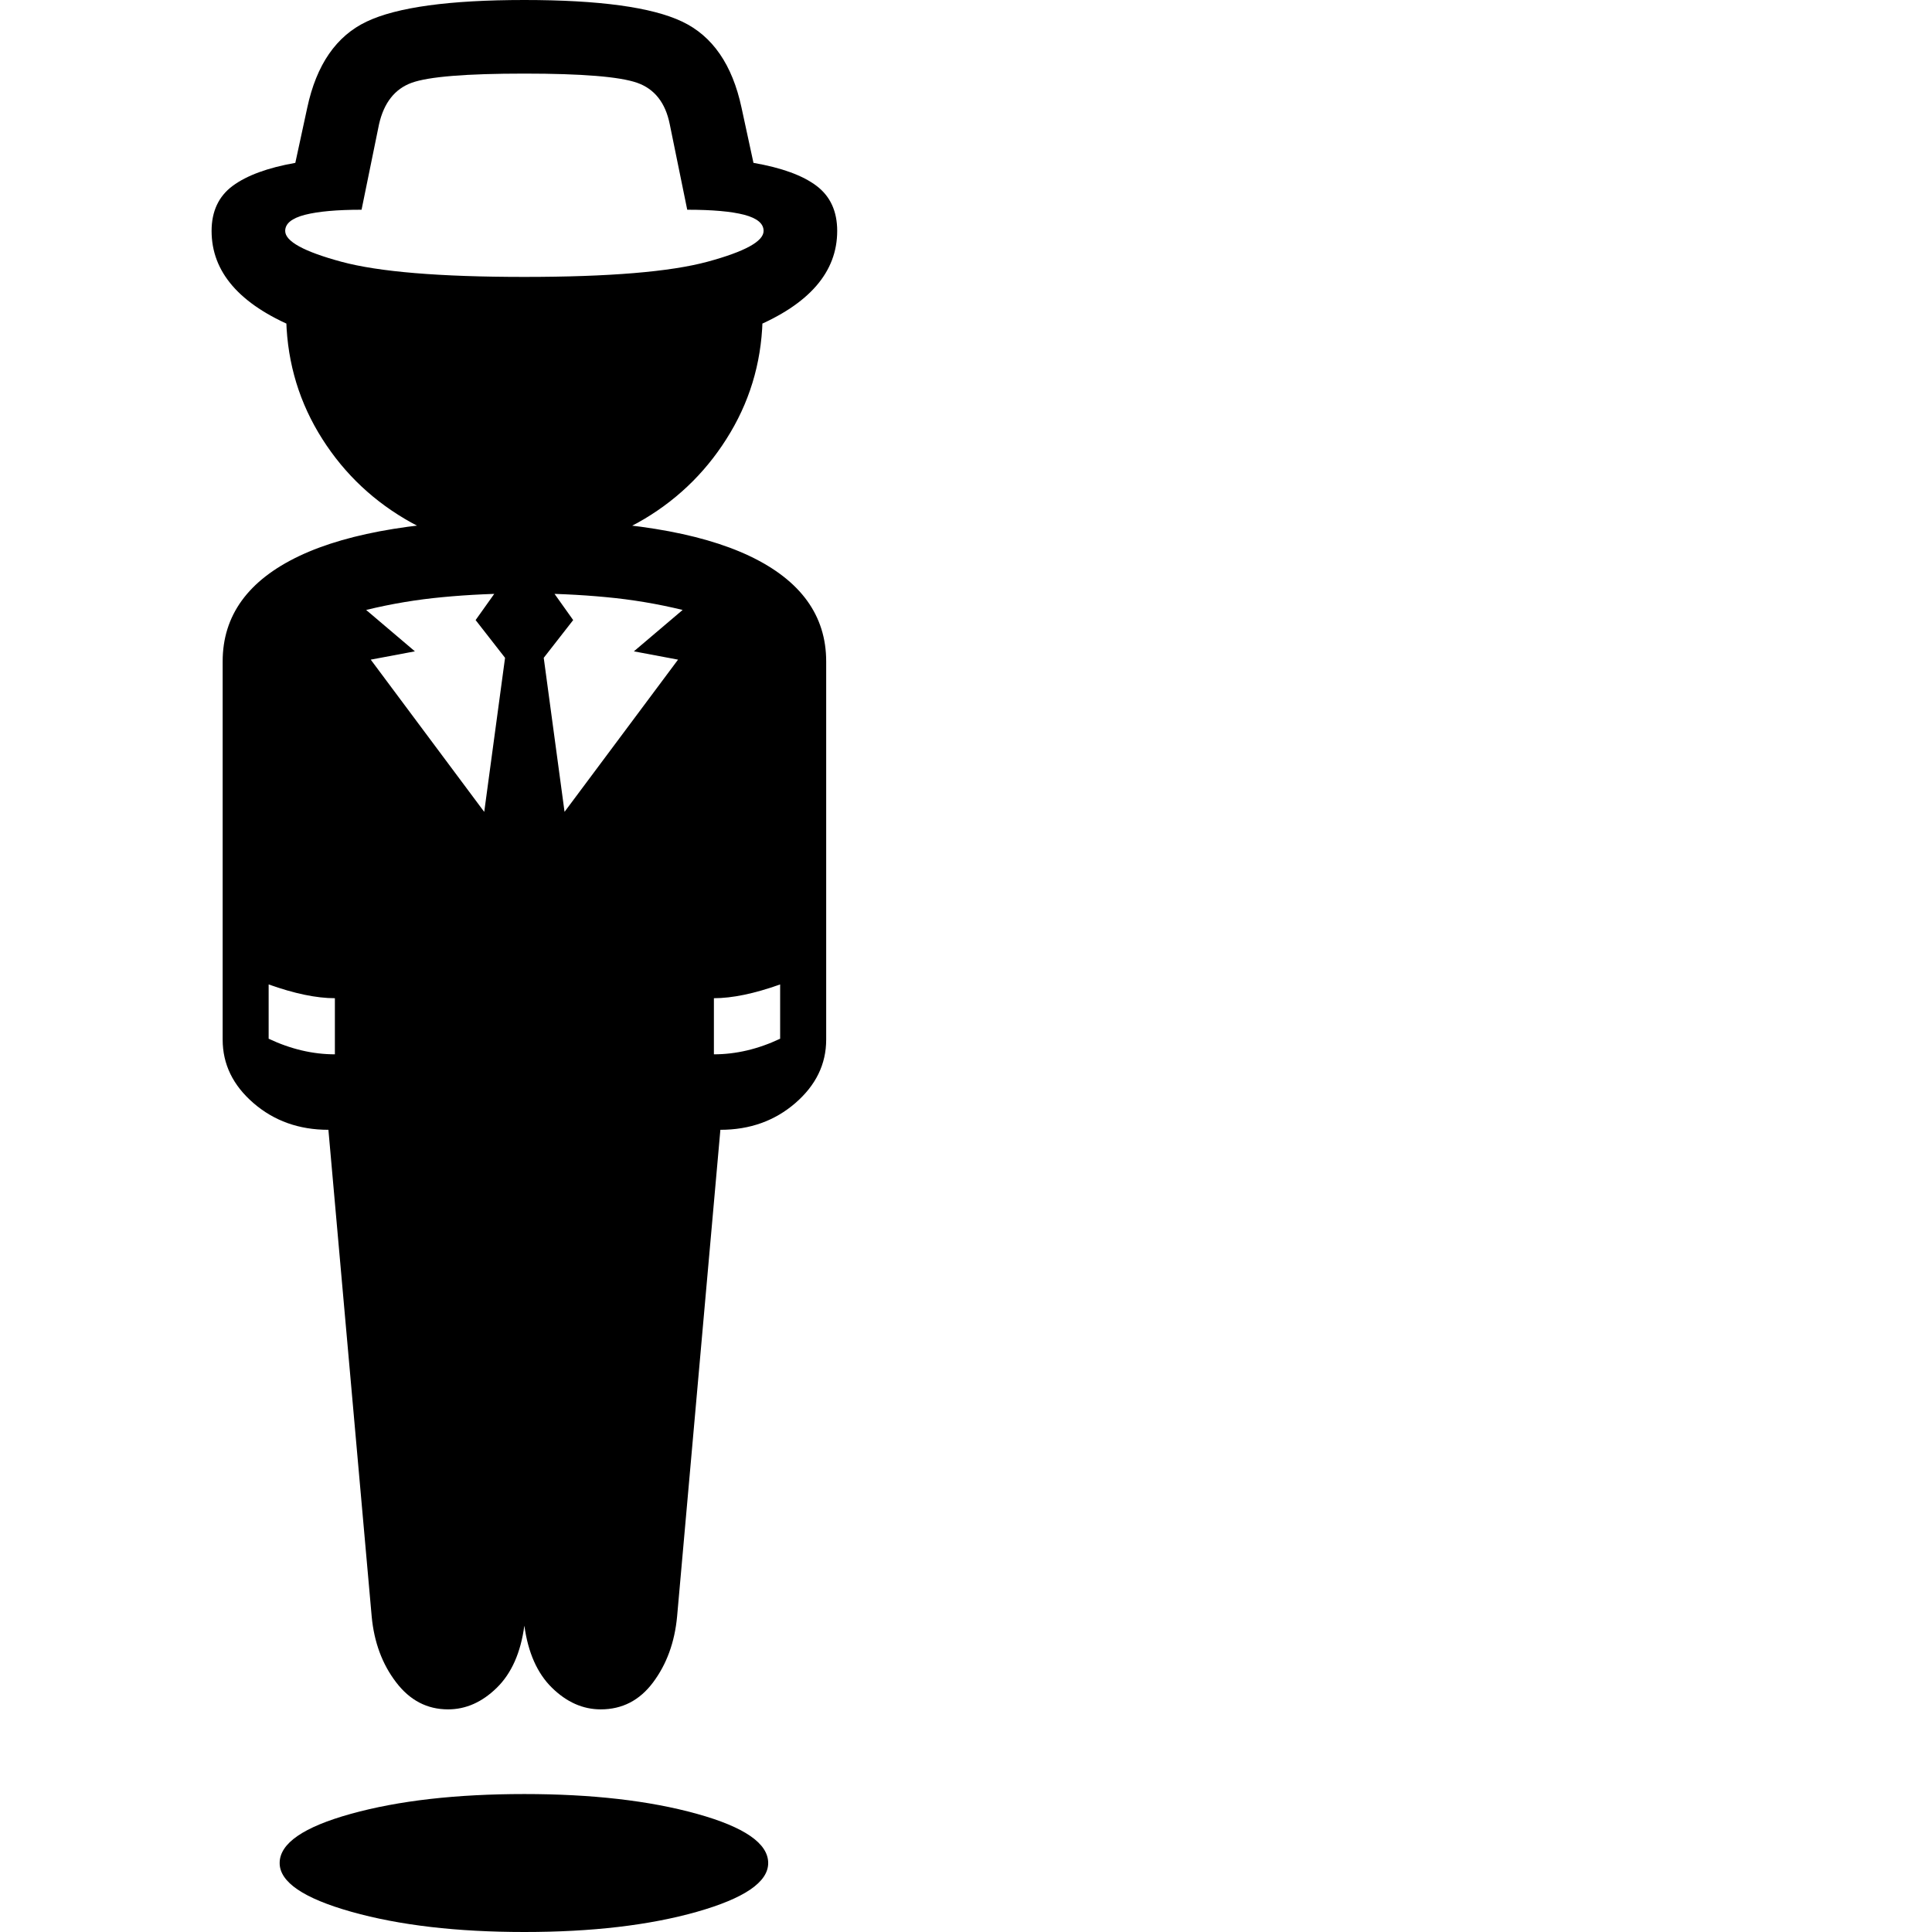<svg version="1.1" xmlns="http://www.w3.org/2000/svg" style="fill:rgba(0,0,0,1.0)" width="256" height="256" viewBox="0 0 25.625 32.812">
  <defs>
    <style type="text/css" id="current-color-scheme">.ColorScheme-Highlight { color:#000000; }</style>
  </defs><path class="ColorScheme-Highlight" fill="currentColor" d="M4.016 29.031 C3.661 29.031 3.367 28.878 3.133 28.57 C2.898 28.263 2.76 27.891 2.719 27.453 L1.984 19.188 C1.484 19.188 1.06 19.036 0.711 18.734 C0.362 18.432 0.188 18.073 0.188 17.656 L0.188 11.234 C0.188 10.453 0.62 9.857 1.484 9.445 C2.349 9.034 3.625 8.828 5.312 8.828 C7 8.828 8.276 9.034 9.141 9.445 C10.005 9.857 10.438 10.453 10.438 11.234 L10.438 17.656 C10.438 18.073 10.263 18.432 9.914 18.734 C9.565 19.036 9.141 19.188 8.641 19.188 L7.906 27.453 C7.865 27.891 7.729 28.263 7.5 28.57 C7.271 28.878 6.974 29.031 6.609 29.031 C6.307 29.031 6.031 28.909 5.781 28.664 C5.531 28.419 5.375 28.068 5.312 27.609 C5.25 28.068 5.094 28.419 4.844 28.664 C4.594 28.909 4.318 29.031 4.016 29.031 Z M5.312 32.812 C4.167 32.812 3.188 32.698 2.375 32.469 C1.562 32.24 1.156 31.964 1.156 31.641 C1.156 31.307 1.56 31.029 2.367 30.805 C3.174 30.581 4.156 30.469 5.312 30.469 C6.458 30.469 7.435 30.581 8.242 30.805 C9.049 31.029 9.453 31.307 9.453 31.641 C9.453 31.964 9.049 32.24 8.242 32.469 C7.435 32.698 6.458 32.812 5.312 32.812 Z M2.094 17.906 L2.094 16.953 C1.781 16.953 1.406 16.875 0.969 16.719 L0.969 17.641 C1.344 17.818 1.719 17.906 2.094 17.906 Z M8.531 17.906 C8.906 17.906 9.281 17.818 9.656 17.641 L9.656 16.719 C9.219 16.875 8.844 16.953 8.531 16.953 Z M5.312 15.422 L4.547 14.406 L4.984 11.172 L4.484 10.531 L4.906 9.938 L5.719 9.938 L6.141 10.531 L5.641 11.172 L6.078 14.406 Z M5.312 14.703 L7.922 11.203 L7.172 11.062 L8 10.359 C7.573 10.255 7.138 10.182 6.695 10.141 C6.253 10.099 5.792 10.078 5.312 10.078 C4.833 10.078 4.372 10.099 3.93 10.141 C3.487 10.182 3.052 10.255 2.625 10.359 L3.453 11.062 L2.703 11.203 Z M5.312 9.359 C4.573 9.359 3.896 9.177 3.281 8.812 C2.667 8.448 2.177 7.958 1.812 7.344 C1.448 6.729 1.266 6.052 1.266 5.312 C1.266 5.24 1.268 5.169 1.273 5.102 C1.279 5.034 1.286 4.964 1.297 4.891 L9.328 4.891 C9.339 4.964 9.346 5.034 9.352 5.102 C9.357 5.169 9.359 5.24 9.359 5.312 C9.359 6.052 9.177 6.729 8.812 7.344 C8.448 7.958 7.961 8.448 7.352 8.812 C6.742 9.177 6.063 9.359 5.312 9.359 Z M5.312 4.703 C6.75 4.703 7.786 4.617 8.422 4.445 C9.057 4.273 9.375 4.099 9.375 3.922 C9.375 3.797 9.266 3.706 9.047 3.648 C8.828 3.591 8.505 3.562 8.078 3.562 L7.781 2.109 C7.708 1.745 7.523 1.51 7.227 1.406 C6.93 1.302 6.292 1.25 5.312 1.25 C4.323 1.25 3.685 1.302 3.398 1.406 C3.112 1.51 2.927 1.745 2.844 2.109 L2.547 3.562 C2.13 3.562 1.81 3.591 1.586 3.648 C1.362 3.706 1.25 3.797 1.25 3.922 C1.25 4.099 1.568 4.273 2.203 4.445 C2.839 4.617 3.875 4.703 5.312 4.703 Z M1.422 5.562 C0.474 5.167 0 4.62 0 3.922 C0 3.589 0.12 3.333 0.359 3.156 C0.599 2.979 0.953 2.849 1.422 2.766 L1.625 1.828 C1.781 1.099 2.117 0.612 2.633 0.367 C3.148 0.122 4.042 -0 5.312 -0 C6.583 -0 7.477 0.122 7.992 0.367 C8.508 0.612 8.844 1.099 9 1.828 L9.203 2.766 C9.682 2.849 10.039 2.979 10.273 3.156 C10.508 3.333 10.625 3.589 10.625 3.922 C10.625 4.62 10.151 5.167 9.203 5.562 Z M25.625 27.344" /></svg>